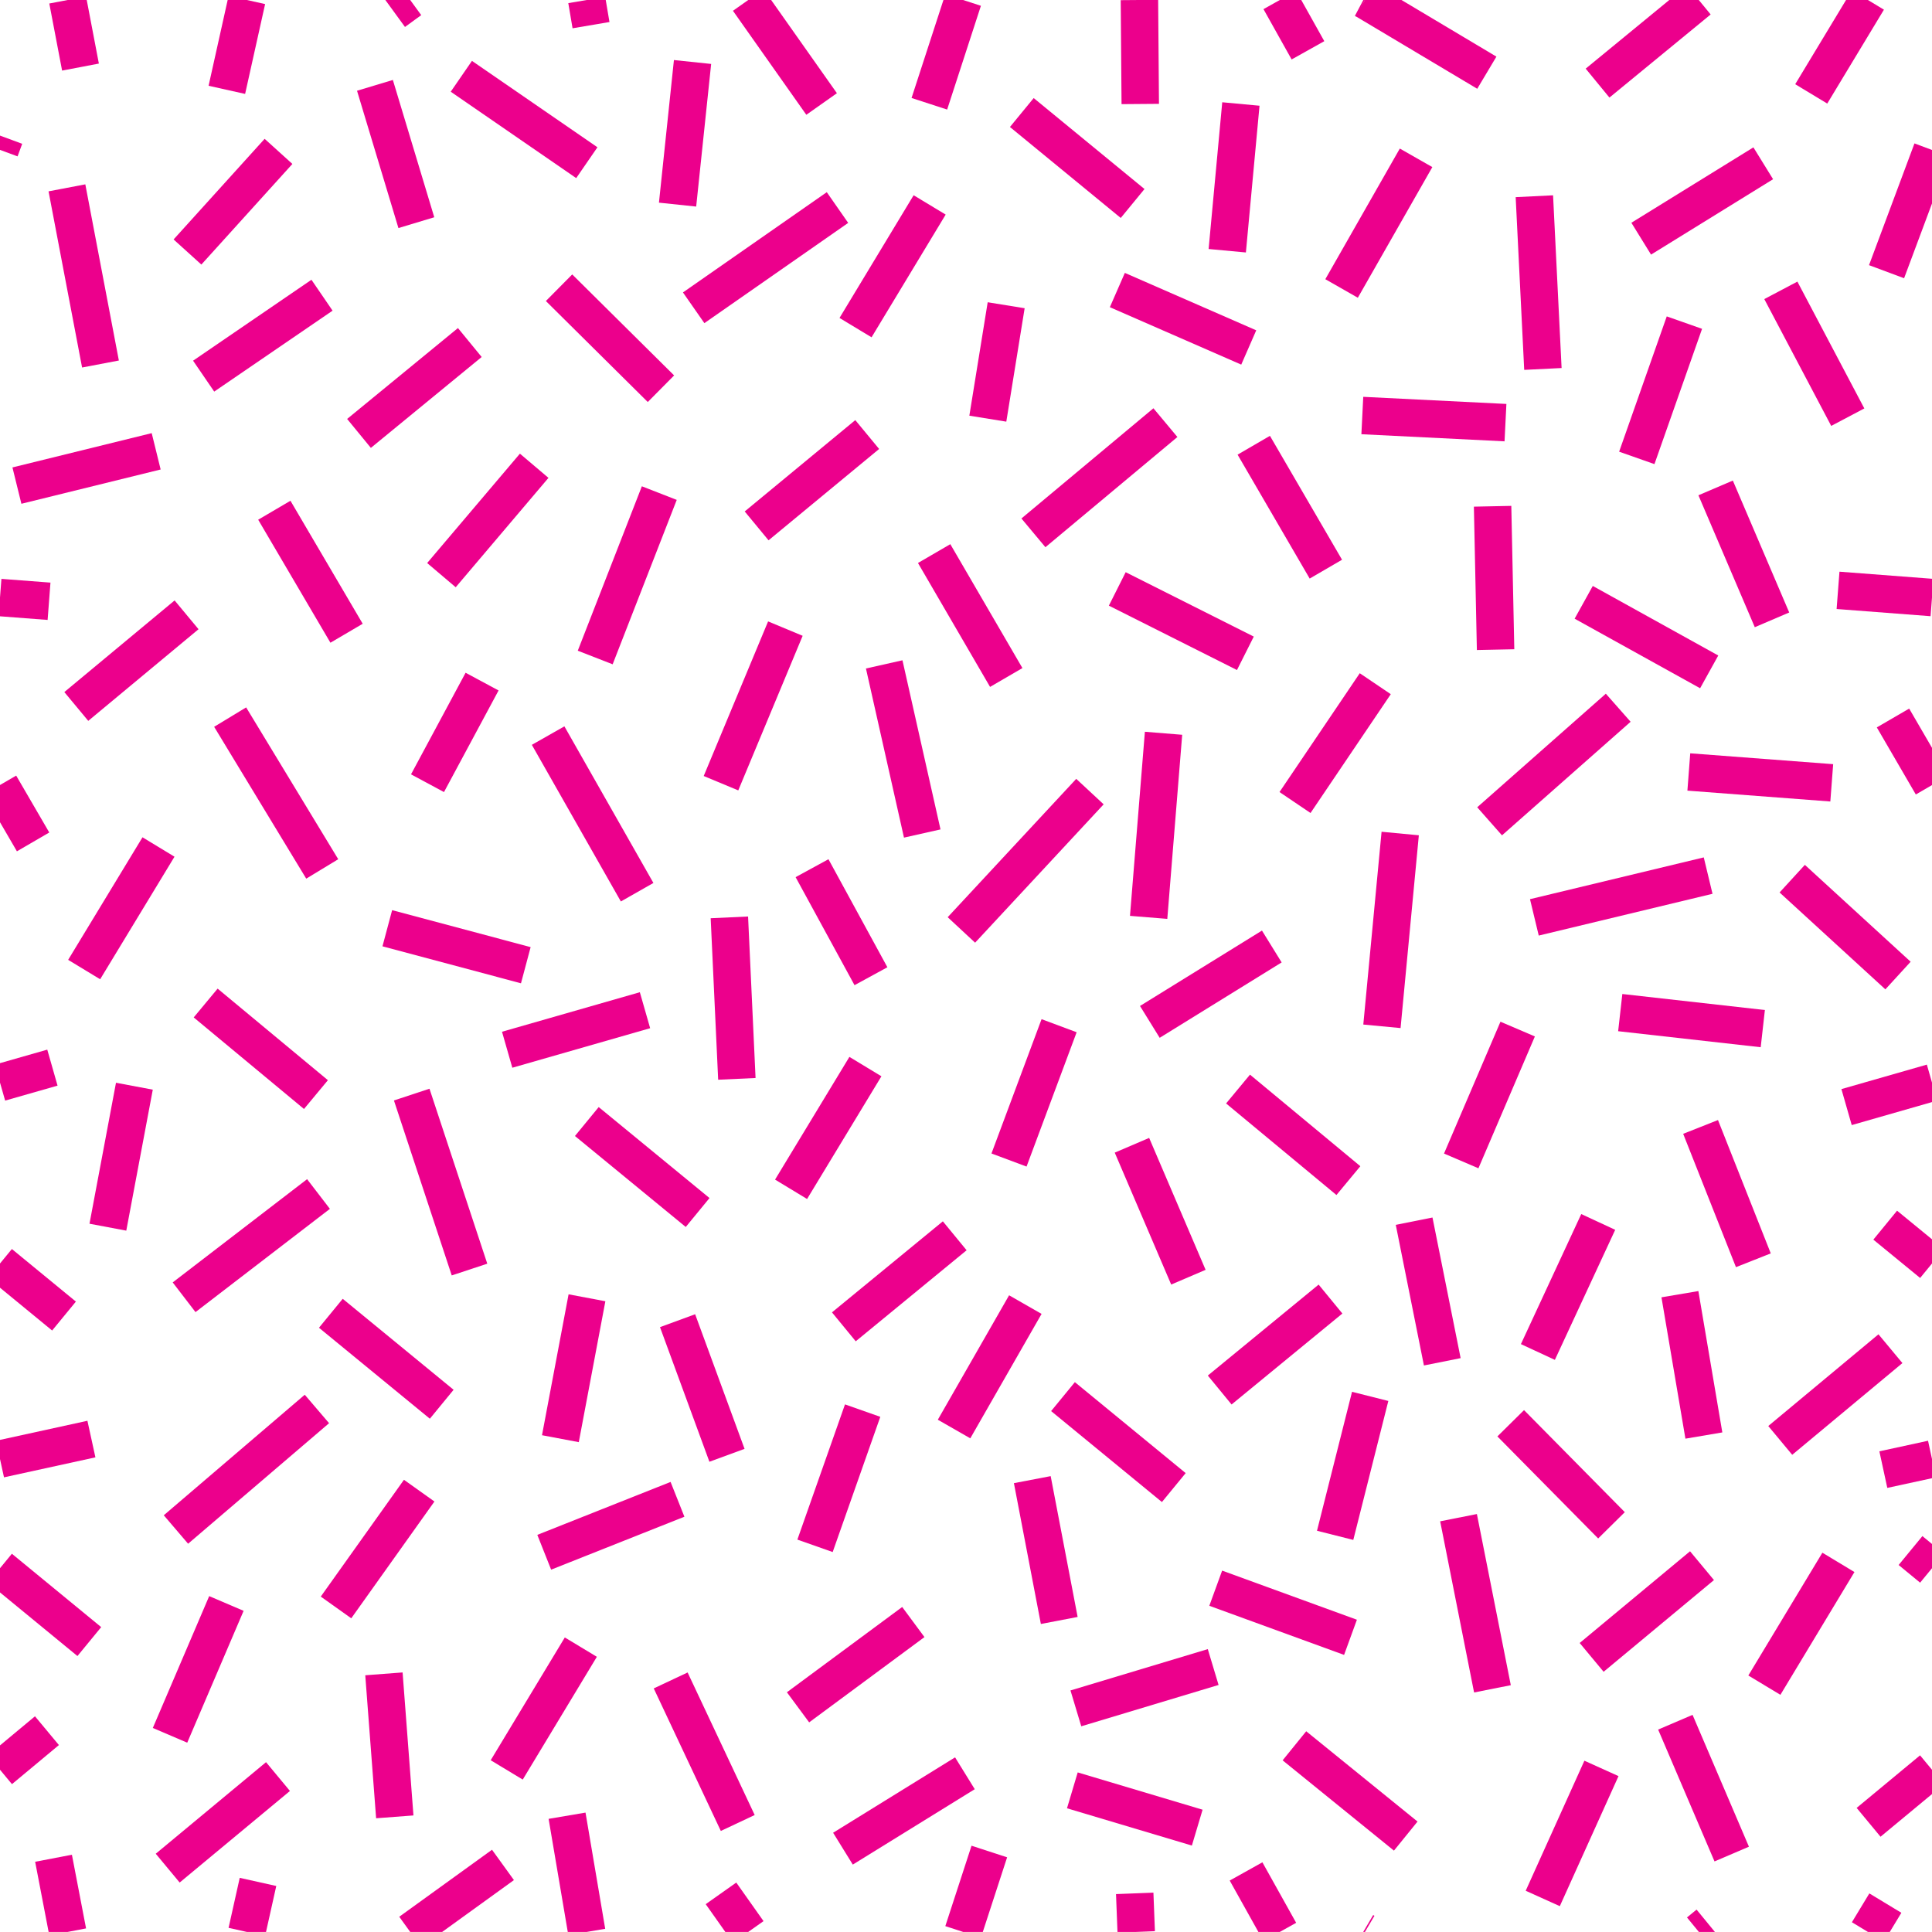 <?xml version="1.0" encoding="utf-8"?>
<svg version="1.1" xmlns="http://www.w3.org/2000/svg" x="0px" y="0px" xml:space="preserve" width="25.805" height="25.804" viewBox="2 -27.804 25.805 25.804">
	<g>
		<rect x="2" y="-27.804" style="fill:none;" width="25.805" height="25.804"/>
		<line style="fill:none;stroke:#EC008C;stroke-width:0.5;" x1="13.559" y1="-13.558" x2="12.566" y2="-11.919"/>
		<line style="fill:none;stroke:#EC008C;stroke-width:0.5;" x1="12.846" y1="-16.208" x2="13.633" y2="-14.765"/>
		<line style="fill:none;stroke:#EC008C;stroke-width:0.5;" x1="11.742" y1="-15.551" x2="11.842" y2="-13.394"/>
		<line style="fill:none;stroke:#EC008C;stroke-width:0.5;" x1="16.148" y1="-6.16" x2="15.788" y2="-8.041"/>
		<line style="fill:none;stroke:#EC008C;stroke-width:0.5;" x1="9.485" y1="-8.588" x2="9.84" y2="-10.47"/>
		<line style="fill:none;stroke:#EC008C;stroke-width:0.5;" x1="7.9" y1="-9.048" x2="6.419" y2="-10.263"/>
		<line style="fill:none;stroke:#EC008C;stroke-width:0.5;" x1="2.855" y1="-10.226" x2="2" y2="-10.928"/>
		<line style="fill:none;stroke:#EC008C;stroke-width:0.5;" x1="11.318" y1="-11.609" x2="9.838" y2="-12.824"/>
		<line style="fill:none;stroke:#EC008C;stroke-width:0.5;" x1="11.71" y1="-8.366" x2="11.05" y2="-10.164"/>
		<line style="fill:none;stroke:#EC008C;stroke-width:0.5;" x1="4.35" y1="-7.375" x2="6.233" y2="-8.985"/>
		<line style="fill:none;stroke:#EC008C;stroke-width:0.5;" x1="10.615" y1="-14.311" x2="8.774" y2="-13.783"/>
		<line style="fill:none;stroke:#EC008C;stroke-width:0.5;" x1="14.199" y1="-6.139" x2="12.659" y2="-5"/>
		<line style="fill:none;stroke:#EC008C;stroke-width:0.5;" x1="9.758" y1="-5.804" x2="8.768" y2="-4.164"/>
		<line style="fill:none;stroke:#EC008C;stroke-width:0.5;" x1="17.119" y1="-12.507" x2="17.873" y2="-10.745"/>
		<line style="fill:none;stroke:#EC008C;stroke-width:0.5;" x1="20.702" y1="-16.671" x2="20.458" y2="-14.096"/>
		<line style="fill:none;stroke:#EC008C;stroke-width:0.5;" x1="14.743" y1="-8.717" x2="15.695" y2="-10.379"/>
		<line style="fill:none;stroke:#EC008C;stroke-width:0.5;" x1="19.771" y1="-10.453" x2="18.291" y2="-9.238"/>
		<line style="fill:none;stroke:#EC008C;stroke-width:0.5;" x1="19.289" y1="-4.486" x2="20.776" y2="-3.28"/>
		<line style="fill:none;stroke:#EC008C;stroke-width:0.5;" x1="20.01" y1="-12.035" x2="18.536" y2="-13.258"/>
		<line style="fill:none;stroke:#EC008C;stroke-width:0.5;" x1="16.146" y1="-14.104" x2="15.477" y2="-12.31"/>
		<line style="fill:none;stroke:#EC008C;stroke-width:0.5;" x1="17.358" y1="-14.155" x2="18.987" y2="-15.162"/>
		<line style="fill:none;stroke:#EC008C;stroke-width:0.5;" x1="7.599" y1="-7.894" x2="6.488" y2="-6.334"/>
		<line style="fill:none;stroke:#EC008C;stroke-width:0.5;" x1="20.369" y1="-18.672" x2="19.297" y2="-17.085"/>
		<line style="fill:none;stroke:#EC008C;stroke-width:0.5;" x1="8.271" y1="-10.847" x2="7.499" y2="-13.184"/>
		<line style="fill:none;stroke:#EC008C;stroke-width:0.5;" x1="7.896" y1="-20.122" x2="9.135" y2="-21.583"/>
		<line style="fill:none;stroke:#EC008C;stroke-width:0.5;" x1="17.342" y1="-15.551" x2="17.541" y2="-18.01"/>
		<line style="fill:none;stroke:#EC008C;stroke-width:0.5;" x1="11.63" y1="-17.343" x2="12.49" y2="-19.408"/>
		<line style="fill:none;stroke:#EC008C;stroke-width:0.5;" x1="13.522" y1="-8.963" x2="12.886" y2="-7.157"/>
		<line style="fill:none;stroke:#EC008C;stroke-width:0.5;" x1="17.678" y1="-7.935" x2="16.198" y2="-9.15"/>
		<line style="fill:none;stroke:#EC008C;stroke-width:0.5;" x1="10.51" y1="-15.887" x2="9.321" y2="-17.979"/>
		<line style="fill:none;stroke:#EC008C;stroke-width:0.5;" x1="14.888" y1="-4.119" x2="13.259" y2="-3.112"/>
		<line style="fill:none;stroke:#EC008C;stroke-width:0.5;" x1="7.173" y1="-15.406" x2="9.023" y2="-14.912"/>
		<line style="fill:none;stroke:#EC008C;stroke-width:0.5;" x1="8.439" y1="-18.7" x2="7.71" y2="-17.343"/>
		<line style="fill:none;stroke:#EC008C;stroke-width:0.5;" x1="22.494" y1="-25.183" x2="22.608" y2="-22.876"/>
		<line style="fill:none;stroke:#EC008C;stroke-width:0.5;" x1="15.648" y1="-26.301" x2="17.128" y2="-25.086"/>
		<line style="fill:none;stroke:#EC008C;stroke-width:0.5;" x1="13.186" y1="-25.032" x2="11.265" y2="-23.693"/>
		<line style="fill:none;stroke:#EC008C;stroke-width:0.5;" x1="9.838" y1="-25.631" x2="8.162" y2="-26.785"/>
		<line style="fill:none;stroke:#EC008C;stroke-width:0.5;" x1="14.477" y1="-20.41" x2="15.44" y2="-18.755"/>
		<line style="fill:none;stroke:#EC008C;stroke-width:0.5;" x1="15.194" y1="-22.212" x2="15.439" y2="-23.727"/>
		<line style="fill:none;stroke:#EC008C;stroke-width:0.5;" x1="18.679" y1="-23.163" x2="16.924" y2="-23.93"/>
		<line style="fill:none;stroke:#EC008C;stroke-width:0.5;" x1="14.417" y1="-25.067" x2="13.427" y2="-23.428"/>
		<line style="fill:none;stroke:#EC008C;stroke-width:0.5;" x1="23.614" y1="-18.351" x2="21.896" y2="-16.834"/>
		<line style="fill:none;stroke:#EC008C;stroke-width:0.5;" x1="9.95" y1="-19.022" x2="10.806" y2="-21.218"/>
		<line style="fill:none;stroke:#EC008C;stroke-width:0.5;" x1="10.828" y1="-22.612" x2="9.467" y2="-23.961"/>
		<line style="fill:none;stroke:#EC008C;stroke-width:0.5;" x1="19.919" y1="-23.951" x2="20.914" y2="-25.696"/>
		<line style="fill:none;stroke:#EC008C;stroke-width:0.5;" x1="21.936" y1="-21.042" x2="21.976" y2="-19.127"/>
		<line style="fill:none;stroke:#EC008C;stroke-width:0.5;" x1="20.196" y1="-22.254" x2="22.108" y2="-22.159"/>
		<line style="fill:none;stroke:#EC008C;stroke-width:0.5;" x1="12.106" y1="-20.78" x2="13.583" y2="-22"/>
		<line style="fill:none;stroke:#EC008C;stroke-width:0.5;" x1="22.271" y1="-14.059" x2="21.517" y2="-12.298"/>
		<line style="fill:none;stroke:#EC008C;stroke-width:0.5;" x1="24.438" y1="-10.518" x2="24.758" y2="-8.63"/>
		<line style="fill:none;stroke:#EC008C;stroke-width:0.5;" x1="24.714" y1="-12.752" x2="25.419" y2="-10.971"/>
		<line style="fill:none;stroke:#EC008C;stroke-width:0.5;" x1="23.259" y1="-5.667" x2="24.733" y2="-6.892"/>
		<line style="fill:none;stroke:#EC008C;stroke-width:0.5;" x1="26.555" y1="-6.936" x2="25.566" y2="-5.296"/>
		<line style="fill:none;stroke:#EC008C;stroke-width:0.5;" x1="21.934" y1="-5.247" x2="21.481" y2="-7.533"/>
		<line style="fill:none;stroke:#EC008C;stroke-width:0.5;" x1="24.557" y1="-17.493" x2="26.466" y2="-17.348"/>
		<line style="fill:none;stroke:#EC008C;stroke-width:0.5;" x1="25.778" y1="-8.565" x2="27.25" y2="-9.79"/>
		<line style="fill:none;stroke:#EC008C;stroke-width:0.5;" x1="23.347" y1="-11.483" x2="22.541" y2="-9.746"/>
		<line style="fill:none;stroke:#EC008C;stroke-width:0.5;" x1="27.351" y1="-14.774" x2="25.938" y2="-16.068"/>
		<line style="fill:none;stroke:#EC008C;stroke-width:0.5;" x1="5.72" y1="-25.782" x2="4.504" y2="-24.438"/>
		<line style="fill:none;stroke:#EC008C;stroke-width:0.5;" x1="6.795" y1="-22.015" x2="8.275" y2="-23.229"/>
		<line style="fill:none;stroke:#EC008C;stroke-width:0.5;" x1="7.561" y1="-24.83" x2="7.008" y2="-26.664"/>
		<line style="fill:none;stroke:#EC008C;stroke-width:0.5;" x1="23.641" y1="-14.279" x2="25.545" y2="-14.065"/>
		<line style="fill:none;stroke:#EC008C;stroke-width:0.5;" x1="5.024" y1="-6.387" x2="4.271" y2="-4.626"/>
		<line style="fill:none;stroke:#EC008C;stroke-width:0.5;" x1="4.24" y1="-2.852" x2="5.713" y2="-4.075"/>
		<line style="fill:none;stroke:#EC008C;stroke-width:0.5;" x1="6.22" y1="-13.184" x2="4.747" y2="-14.407"/>
		<line style="fill:none;stroke:#EC008C;stroke-width:0.5;" x1="23.921" y1="-24.616" x2="25.551" y2="-25.623"/>
		<line style="fill:none;stroke:#EC008C;stroke-width:0.5;" x1="24.498" y1="-23.495" x2="23.862" y2="-21.688"/>
		<line style="fill:none;stroke:#EC008C;stroke-width:0.5;" x1="2" y1="-6.858" x2="3.193" y2="-5.878"/>
		<line style="fill:none;stroke:#EC008C;stroke-width:0.5;" x1="2.7" y1="-13.544" x2="2" y2="-13.344"/>
		<line style="fill:none;stroke:#EC008C;stroke-width:0.5;" x1="2" y1="-17.319" x2="2.442" y2="-16.559"/>
		<line style="fill:none;stroke:#EC008C;stroke-width:0.5;" x1="4.086" y1="-21.776" x2="2.226" y2="-21.318"/>
		<line style="fill:none;stroke:#EC008C;stroke-width:0.5;" x1="3.124" y1="-14.854" x2="4.117" y2="-16.491"/>
		<line style="fill:none;stroke:#EC008C;stroke-width:0.5;" x1="4.492" y1="-19.592" x2="3.019" y2="-18.368"/>
		<line style="fill:none;stroke:#EC008C;stroke-width:0.5;" x1="5.664" y1="-20.989" x2="6.629" y2="-19.346"/>
		<line style="fill:none;stroke:#EC008C;stroke-width:0.5;" x1="5.074" y1="-18.226" x2="6.304" y2="-16.198"/>
		<line style="fill:none;stroke:#EC008C;stroke-width:0.5;" x1="3.795" y1="-13.296" x2="3.441" y2="-11.413"/>
		<line style="fill:none;stroke:#EC008C;stroke-width:0.5;" x1="4.459" y1="-10.477" x2="6.254" y2="-11.856"/>
		<line style="fill:none;stroke:#EC008C;stroke-width:0.5;" x1="7.273" y1="-3.537" x2="7.128" y2="-5.447"/>
		<line style="fill:none;stroke:#EC008C;stroke-width:0.5;" x1="2" y1="-4.166" x2="2.627" y2="-4.688"/>
		<line style="fill:none;stroke:#EC008C;stroke-width:0.5;" x1="15.803" y1="-20.687" x2="17.566" y2="-22.159"/>
		<line style="fill:none;stroke:#EC008C;stroke-width:0.5;" x1="18.746" y1="-21.857" x2="19.709" y2="-20.202"/>
		<line style="fill:none;stroke:#EC008C;stroke-width:0.5;" x1="16.923" y1="-19.938" x2="18.634" y2="-19.078"/>
		<line style="fill:none;stroke:#EC008C;stroke-width:0.5;" x1="14.752" y1="-11.298" x2="13.271" y2="-10.082"/>
		<line style="fill:none;stroke:#EC008C;stroke-width:0.5;" x1="11.049" y1="-7.778" x2="9.269" y2="-7.071"/>
		<line style="fill:none;stroke:#EC008C;stroke-width:0.5;" x1="10.958" y1="-5.359" x2="11.854" y2="-3.455"/>
		<line style="fill:none;stroke:#EC008C;stroke-width:0.5;" x1="20.038" y1="-5.935" x2="18.238" y2="-6.591"/>
		<line style="fill:none;stroke:#EC008C;stroke-width:0.5;" x1="18.392" y1="-24.455" x2="18.574" y2="-26.415"/>
		<line style="fill:none;stroke:#EC008C;stroke-width:0.5;" x1="20.301" y1="-9.153" x2="19.833" y2="-7.297"/>
		<line style="fill:none;stroke:#EC008C;stroke-width:0.5;" x1="16.37" y1="-4.986" x2="18.204" y2="-5.538"/>
		<line style="fill:none;stroke:#EC008C;stroke-width:0.5;" x1="16.558" y1="-17.231" x2="14.841" y2="-15.383"/>
		<line style="fill:none;stroke:#EC008C;stroke-width:0.5;" x1="24.377" y1="-4.801" x2="25.13" y2="-3.04"/>
		<line style="fill:none;stroke:#EC008C;stroke-width:0.5;" x1="27.18" y1="-11.44" x2="27.805" y2="-10.928"/>
		<line style="fill:none;stroke:#EC008C;stroke-width:0.5;" x1="27.518" y1="-7.094" x2="27.805" y2="-6.858"/>
		<line style="fill:none;stroke:#EC008C;stroke-width:0.5;" x1="26.664" y1="-13.017" x2="27.805" y2="-13.344"/>
		<line style="fill:none;stroke:#EC008C;stroke-width:0.5;" x1="27.284" y1="-18.214" x2="27.805" y2="-17.318"/>
		<line style="fill:none;stroke:#EC008C;stroke-width:0.5;" x1="27.805" y1="-4.166" x2="26.958" y2="-3.464"/>
		<line style="fill:none;stroke:#EC008C;stroke-width:0.5;" x1="25.668" y1="-19.525" x2="24.915" y2="-21.287"/>
		<line style="fill:none;stroke:#EC008C;stroke-width:0.5;" x1="27.155" y1="-8.175" x2="27.805" y2="-8.316"/>
		<line style="fill:none;stroke:#EC008C;stroke-width:0.5;" x1="2" y1="-8.316" x2="3.221" y2="-8.583"/>
		<line style="fill:none;stroke:#EC008C;stroke-width:0.5;" x1="22.494" y1="-15.551" x2="24.815" y2="-16.109"/>
		<line style="fill:none;stroke:#EC008C;stroke-width:0.5;" x1="6.301" y1="-23.861" x2="4.72" y2="-22.78"/>
		<line style="fill:none;stroke:#EC008C;stroke-width:0.5;" x1="23.524" y1="-7.431" x2="22.178" y2="-8.794"/>
		<line style="fill:none;stroke:#EC008C;stroke-width:0.5;" x1="25.786" y1="-23.926" x2="26.68" y2="-22.232"/>
		<line style="fill:none;stroke:#EC008C;stroke-width:0.5;" x1="2.655" y1="-19.773" x2="2" y2="-19.823"/>
		<line style="fill:none;stroke:#EC008C;stroke-width:0.5;" x1="27.805" y1="-19.823" x2="26.55" y2="-19.919"/>
		<line style="fill:none;stroke:#EC008C;stroke-width:0.5;" x1="13.81" y1="-18.93" x2="14.318" y2="-16.671"/>
		<line style="fill:none;stroke:#EC008C;stroke-width:0.5;" x1="21.264" y1="-9.615" x2="20.888" y2="-11.493"/>
		<line style="fill:none;stroke:#EC008C;stroke-width:0.5;" x1="24.829" y1="-18.83" x2="23.153" y2="-19.759"/>
		<line style="fill:none;stroke:#EC008C;stroke-width:0.5;" x1="16.323" y1="-3.891" x2="17.991" y2="-3.393"/>
		<line style="fill:none;stroke:#EC008C;stroke-width:0.5;" x1="11.05" y1="-25.071" x2="11.25" y2="-26.976"/>
		<line style="fill:none;stroke:#EC008C;stroke-width:0.5;" x1="3.342" y1="-22.942" x2="2.894" y2="-25.295"/>
		<line style="fill:none;stroke:#EC008C;stroke-width:0.5;" x1="27.805" y1="-25.801" x2="27.198" y2="-24.175"/>
		<line style="fill:none;stroke:#EC008C;stroke-width:0.5;" x1="2" y1="-25.802" x2="2.062" y2="-25.97"/>
		<line style="fill:none;stroke:#EC008C;stroke-width:0.5;" x1="23.39" y1="-4.184" x2="22.606" y2="-2.447"/>
		<line style="fill:none;stroke:#EC008C;stroke-width:0.5;" x1="20.214" y1="-2.01" x2="20.231" y2="-2"/>
		<line style="fill:none;stroke:#EC008C;stroke-width:0.5;" x1="15.214" y1="-3.074" x2="14.864" y2="-2"/>
		<line style="fill:none;stroke:#EC008C;stroke-width:0.5;" x1="11.63" y1="-2.515" x2="11.994" y2="-2"/>
		<line style="fill:none;stroke:#EC008C;stroke-width:0.5;" x1="24.819" y1="-2.105" x2="24.691" y2="-2"/>
		<line style="fill:none;stroke:#EC008C;stroke-width:0.5;" x1="5.446" y1="-2.668" x2="5.297" y2="-2"/>
		<line style="fill:none;stroke:#EC008C;stroke-width:0.5;" x1="8.718" y1="-2.895" x2="7.479" y2="-2"/>
		<line style="fill:none;stroke:#EC008C;stroke-width:0.5;" x1="2.715" y1="-2.984" x2="2.904" y2="-2"/>
		<line style="fill:none;stroke:#EC008C;stroke-width:0.5;" x1="27.182" y1="-2.385" x2="26.949" y2="-2"/>
		<line style="fill:none;stroke:#EC008C;stroke-width:0.5;" x1="17.156" y1="-2.515" x2="17.176" y2="-2"/>
		<line style="fill:none;stroke:#EC008C;stroke-width:0.5;" x1="9.837" y1="-2" x2="9.574" y2="-3.552"/>
		<line style="fill:none;stroke:#EC008C;stroke-width:0.5;" x1="19.094" y1="-2" x2="18.643" y2="-2.808"/>
		<line style="fill:none;stroke:#EC008C;stroke-width:0.5;" x1="20.231" y1="-27.804" x2="20.214" y2="-27.813"/>
		<line style="fill:none;stroke:#EC008C;stroke-width:0.5;" x1="21.859" y1="-26.833" x2="20.231" y2="-27.804"/>
		<line style="fill:none;stroke:#EC008C;stroke-width:0.5;" x1="14.413" y1="-26.418" x2="14.864" y2="-27.804"/>
		<line style="fill:none;stroke:#EC008C;stroke-width:0.5;" x1="12.974" y1="-26.415" x2="11.994" y2="-27.804"/>
		<line style="fill:none;stroke:#EC008C;stroke-width:0.5;" x1="23.338" y1="-26.694" x2="24.69" y2="-27.804"/>
		<line style="fill:none;stroke:#EC008C;stroke-width:0.5;" x1="5.03" y1="-26.604" x2="5.297" y2="-27.804"/>
		<line style="fill:none;stroke:#EC008C;stroke-width:0.5;" x1="7.262" y1="-27.646" x2="7.479" y2="-27.804"/>
		<line style="fill:none;stroke:#EC008C;stroke-width:0.5;" x1="3.075" y1="-26.908" x2="2.904" y2="-27.804"/>
		<line style="fill:none;stroke:#EC008C;stroke-width:0.5;" x1="26.192" y1="-26.55" x2="26.949" y2="-27.804"/>
		<line style="fill:none;stroke:#EC008C;stroke-width:0.5;" x1="17.23" y1="-26.415" x2="17.219" y2="-27.804"/>
		<line style="fill:none;stroke:#EC008C;stroke-width:0.5;" x1="17.219" y1="-27.804" x2="17.219" y2="-27.882"/>
		<line style="fill:none;stroke:#EC008C;stroke-width:0.5;" x1="9.894" y1="-27.468" x2="9.837" y2="-27.804"/>
		<line style="fill:none;stroke:#EC008C;stroke-width:0.5;" x1="19.094" y1="-27.804" x2="19.47" y2="-27.132"/>
	</g>
</svg>
